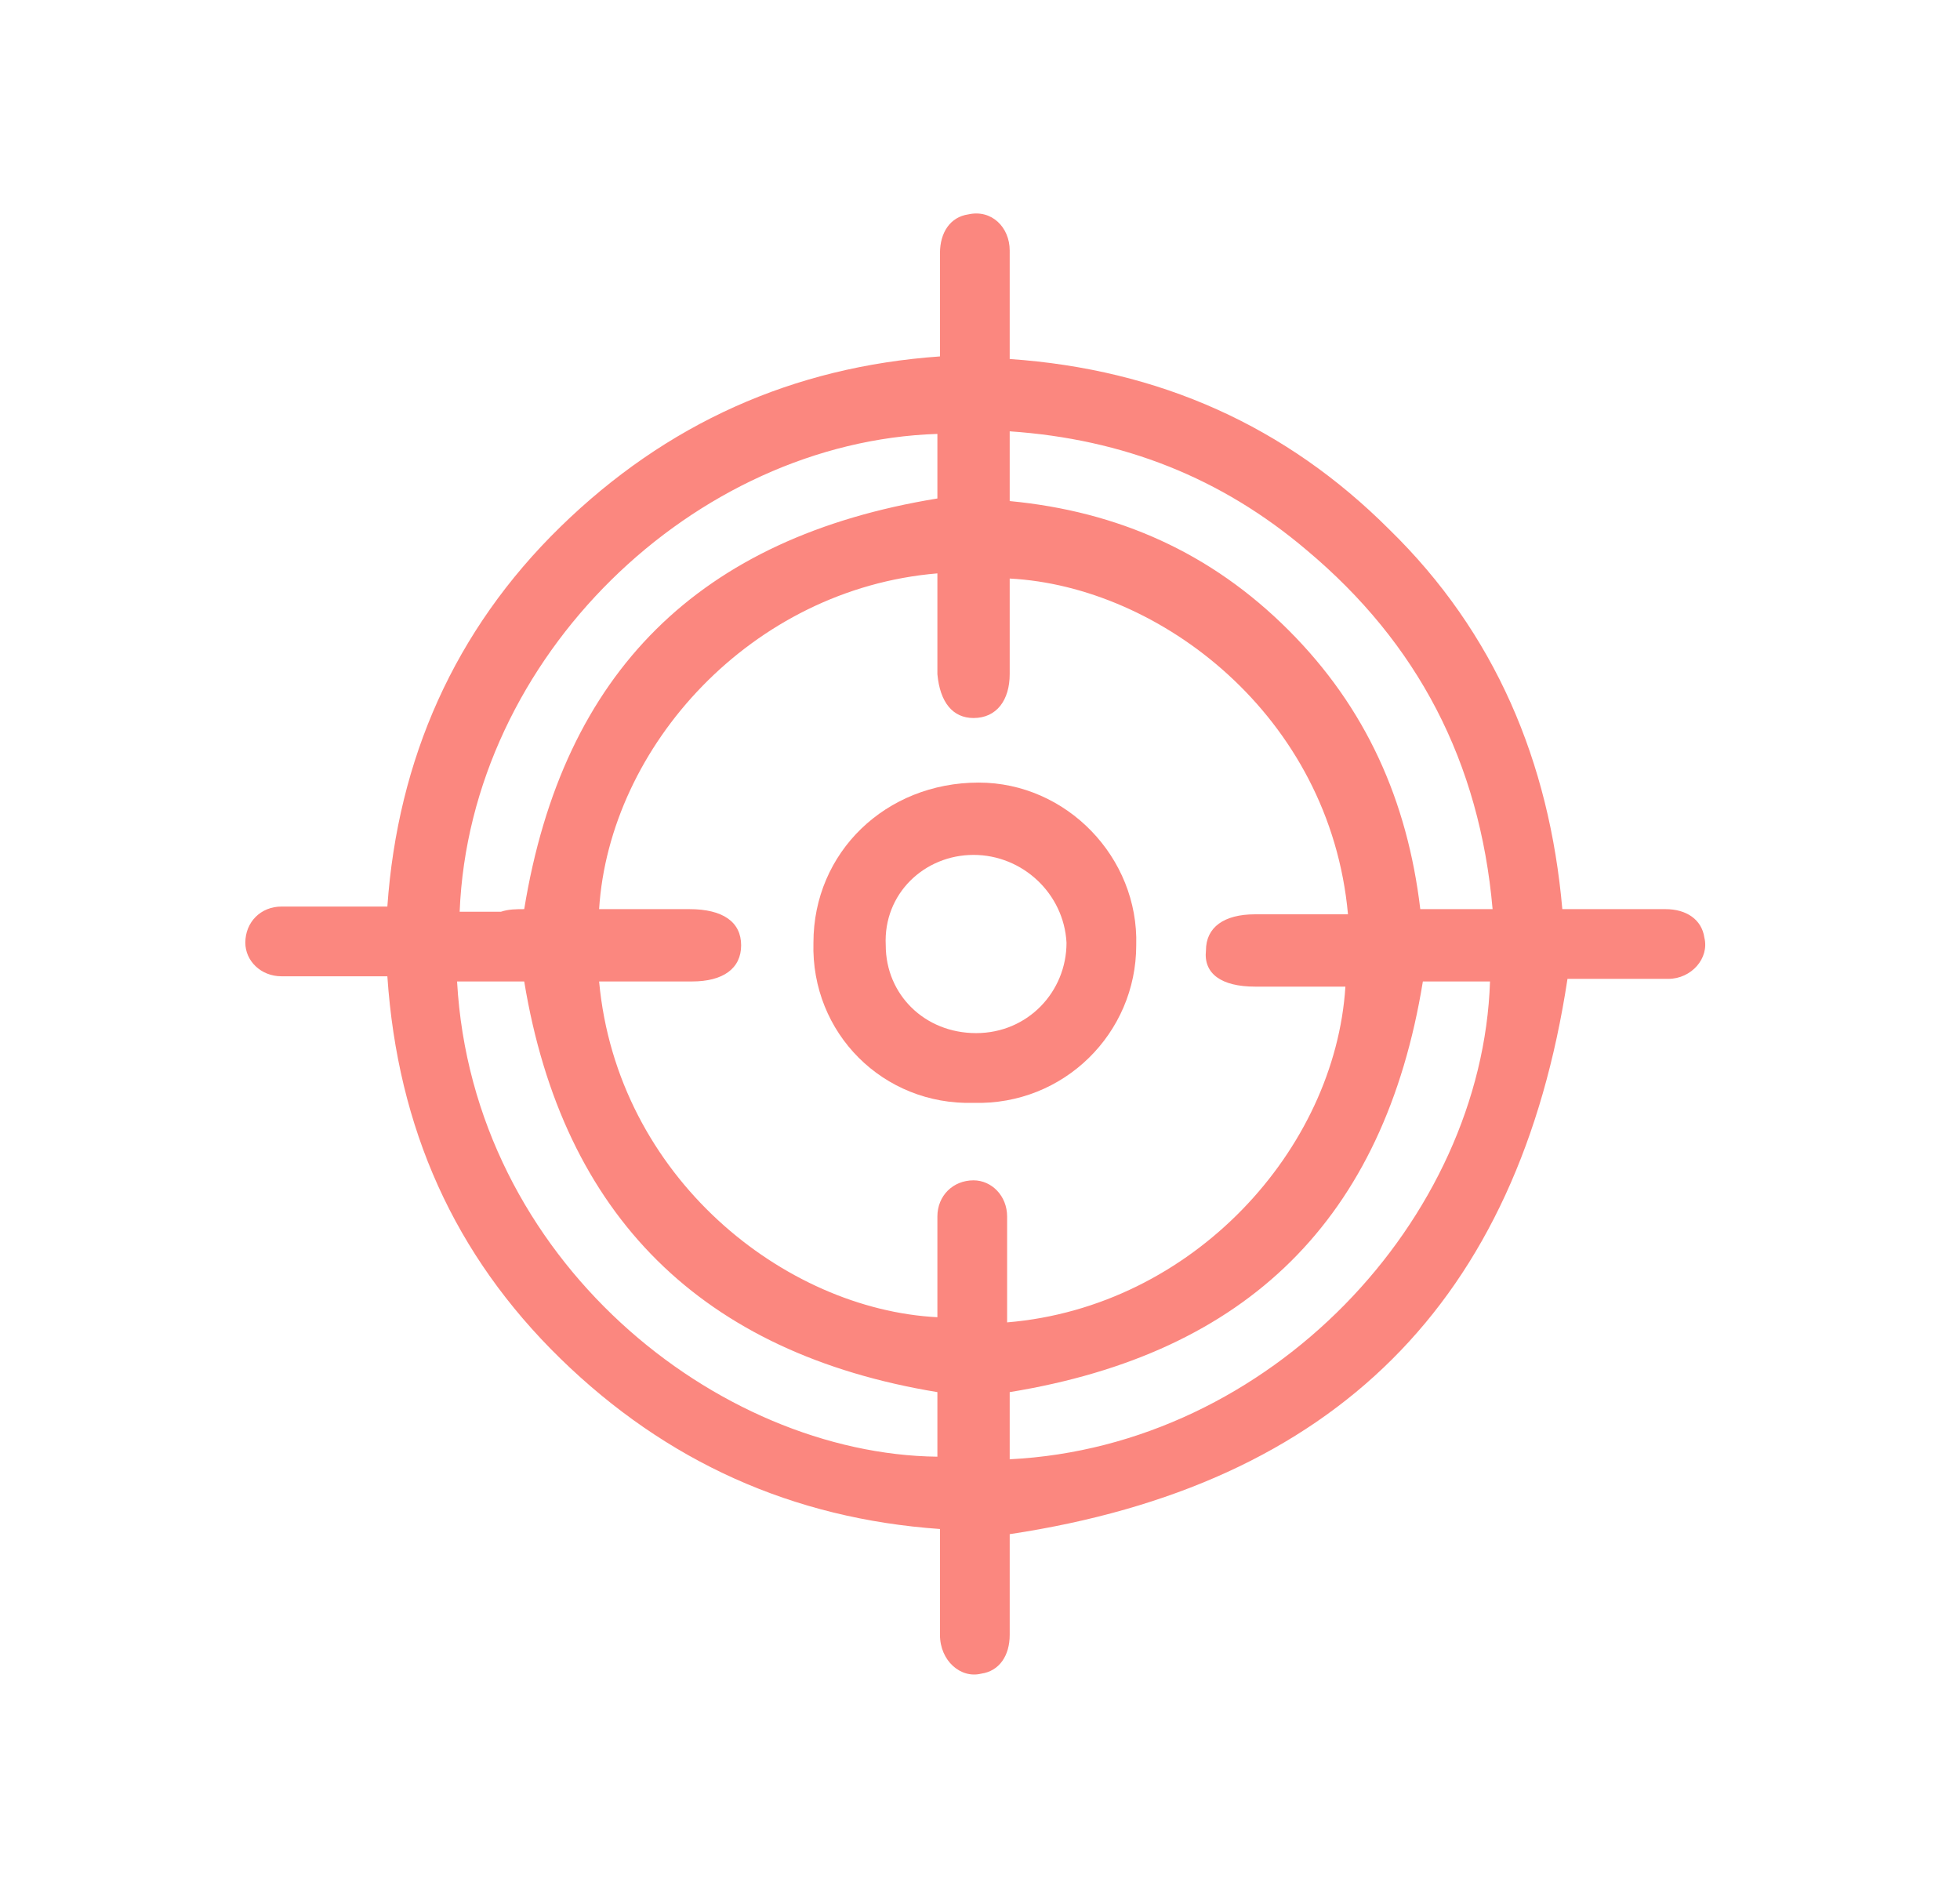 <?xml version="1.0" encoding="UTF-8"?> <svg xmlns="http://www.w3.org/2000/svg" xmlns:xlink="http://www.w3.org/1999/xlink" version="1.1" id="Layer_1" x="0px" y="0px" viewBox="0 0 75.9 72.7" style="enable-background:new 0 0 75.9 72.7;" xml:space="preserve"> <style type="text/css"> .st0{fill:#FB877F;} </style> <g> <path class="st0" d="M39.1,13.9c5.8,0.4,10.7,2.6,14.7,6.6c4.1,4,6.2,9,6.7,14.7c1.3,0,2.6,0,4,0c0.8,0,1.4,0.4,1.5,1.1 c0.2,0.8-0.5,1.6-1.4,1.6c-1.3,0-2.6,0-3.9,0c-1.9,12.5-9,19.6-21.6,21.5c0,1.2,0,2.6,0,3.9c0,0.8-0.4,1.4-1.1,1.5 c-0.8,0.2-1.6-0.5-1.6-1.5c0-1.3,0-2.7,0-4.1c-5.7-0.4-10.6-2.6-14.7-6.6c-4.1-4-6.3-8.9-6.7-14.8c-0.5,0-1,0-1.5,0 c-0.9,0-1.7,0-2.6,0c-0.8,0-1.4-0.6-1.4-1.3c0-0.8,0.6-1.4,1.4-1.4c1.3,0,2.7,0,4.1,0c0.4-5.7,2.6-10.7,6.7-14.7 c4.1-4,9-6.2,14.7-6.6c0-1.4,0-2.7,0-4c0-0.8,0.4-1.4,1.1-1.5c0.9-0.2,1.6,0.5,1.6,1.4C39.1,11.1,39.1,12.4,39.1,13.9z M36.3,22.2 c-7.2,0.6-12.7,6.7-13.1,13c1.2,0,2.3,0,3.5,0c1.3,0,2,0.5,2,1.4c0,0.9-0.7,1.4-1.9,1.4c-1.2,0-2.4,0-3.6,0 c0.7,7.6,7.2,12.7,13.1,13c0-0.2,0-0.4,0-0.5c0-1.1,0-2.3,0-3.4c0-0.8,0.6-1.4,1.4-1.4c0.7,0,1.3,0.6,1.3,1.4c0,0.3,0,0.6,0,1 c0,1,0,2,0,3.1c7.2-0.6,12.7-6.7,13.1-13c-1.2,0-2.3,0-3.5,0c-1.3,0-2-0.5-1.9-1.4c0-0.9,0.7-1.4,1.9-1.4c1.2,0,2.4,0,3.6,0 c-0.7-7.7-7.3-12.7-13.1-13c0,1.2,0,2.5,0,3.7c0,1-0.5,1.7-1.4,1.7c-0.8,0-1.3-0.6-1.4-1.7C36.3,24.7,36.3,23.5,36.3,22.2z M20.3,35.2c1.5-9.2,6.8-14.4,16-15.9c0-0.8,0-1.7,0-2.5c-9.4,0.3-18.1,8.6-18.5,18.5c0.5,0,1,0,1.6,0C19.7,35.2,20,35.2,20.3,35.2 z M36.3,53.9c-9.1-1.5-14.5-6.8-16-15.9c-0.8,0-1.7,0-2.6,0c0.6,10.8,10.1,18.3,18.6,18.4C36.3,55.6,36.3,54.7,36.3,53.9z M39.1,19.4c4.2,0.4,7.8,2,10.8,5c3,3,4.6,6.6,5.1,10.8c0.5,0,0.9,0,1.4,0c0.4,0,0.9,0,1.4,0c-0.5-5.7-2.9-10.3-7.2-13.9 c-3.3-2.8-7.1-4.3-11.5-4.6C39.1,17.6,39.1,18.5,39.1,19.4z M39.1,56.5C49.2,56,57.4,47.2,57.7,38c-0.9,0-1.8,0-2.6,0 c-1.5,9.2-6.8,14.4-16,15.9C39.1,54.7,39.1,55.6,39.1,56.5z"></path> <path class="st0" d="M31.5,36.5c0-3.5,2.8-6.2,6.4-6.2c3.4,0,6.2,2.9,6.1,6.3c0,3.4-2.8,6.2-6.3,6.1C34.2,42.8,31.4,40,31.5,36.5z M37.7,33.1c-1.9,0-3.5,1.5-3.4,3.5c0,1.9,1.5,3.4,3.5,3.4c2,0,3.5-1.6,3.5-3.5C41.2,34.6,39.6,33.1,37.7,33.1z"></path> </g> </svg> 